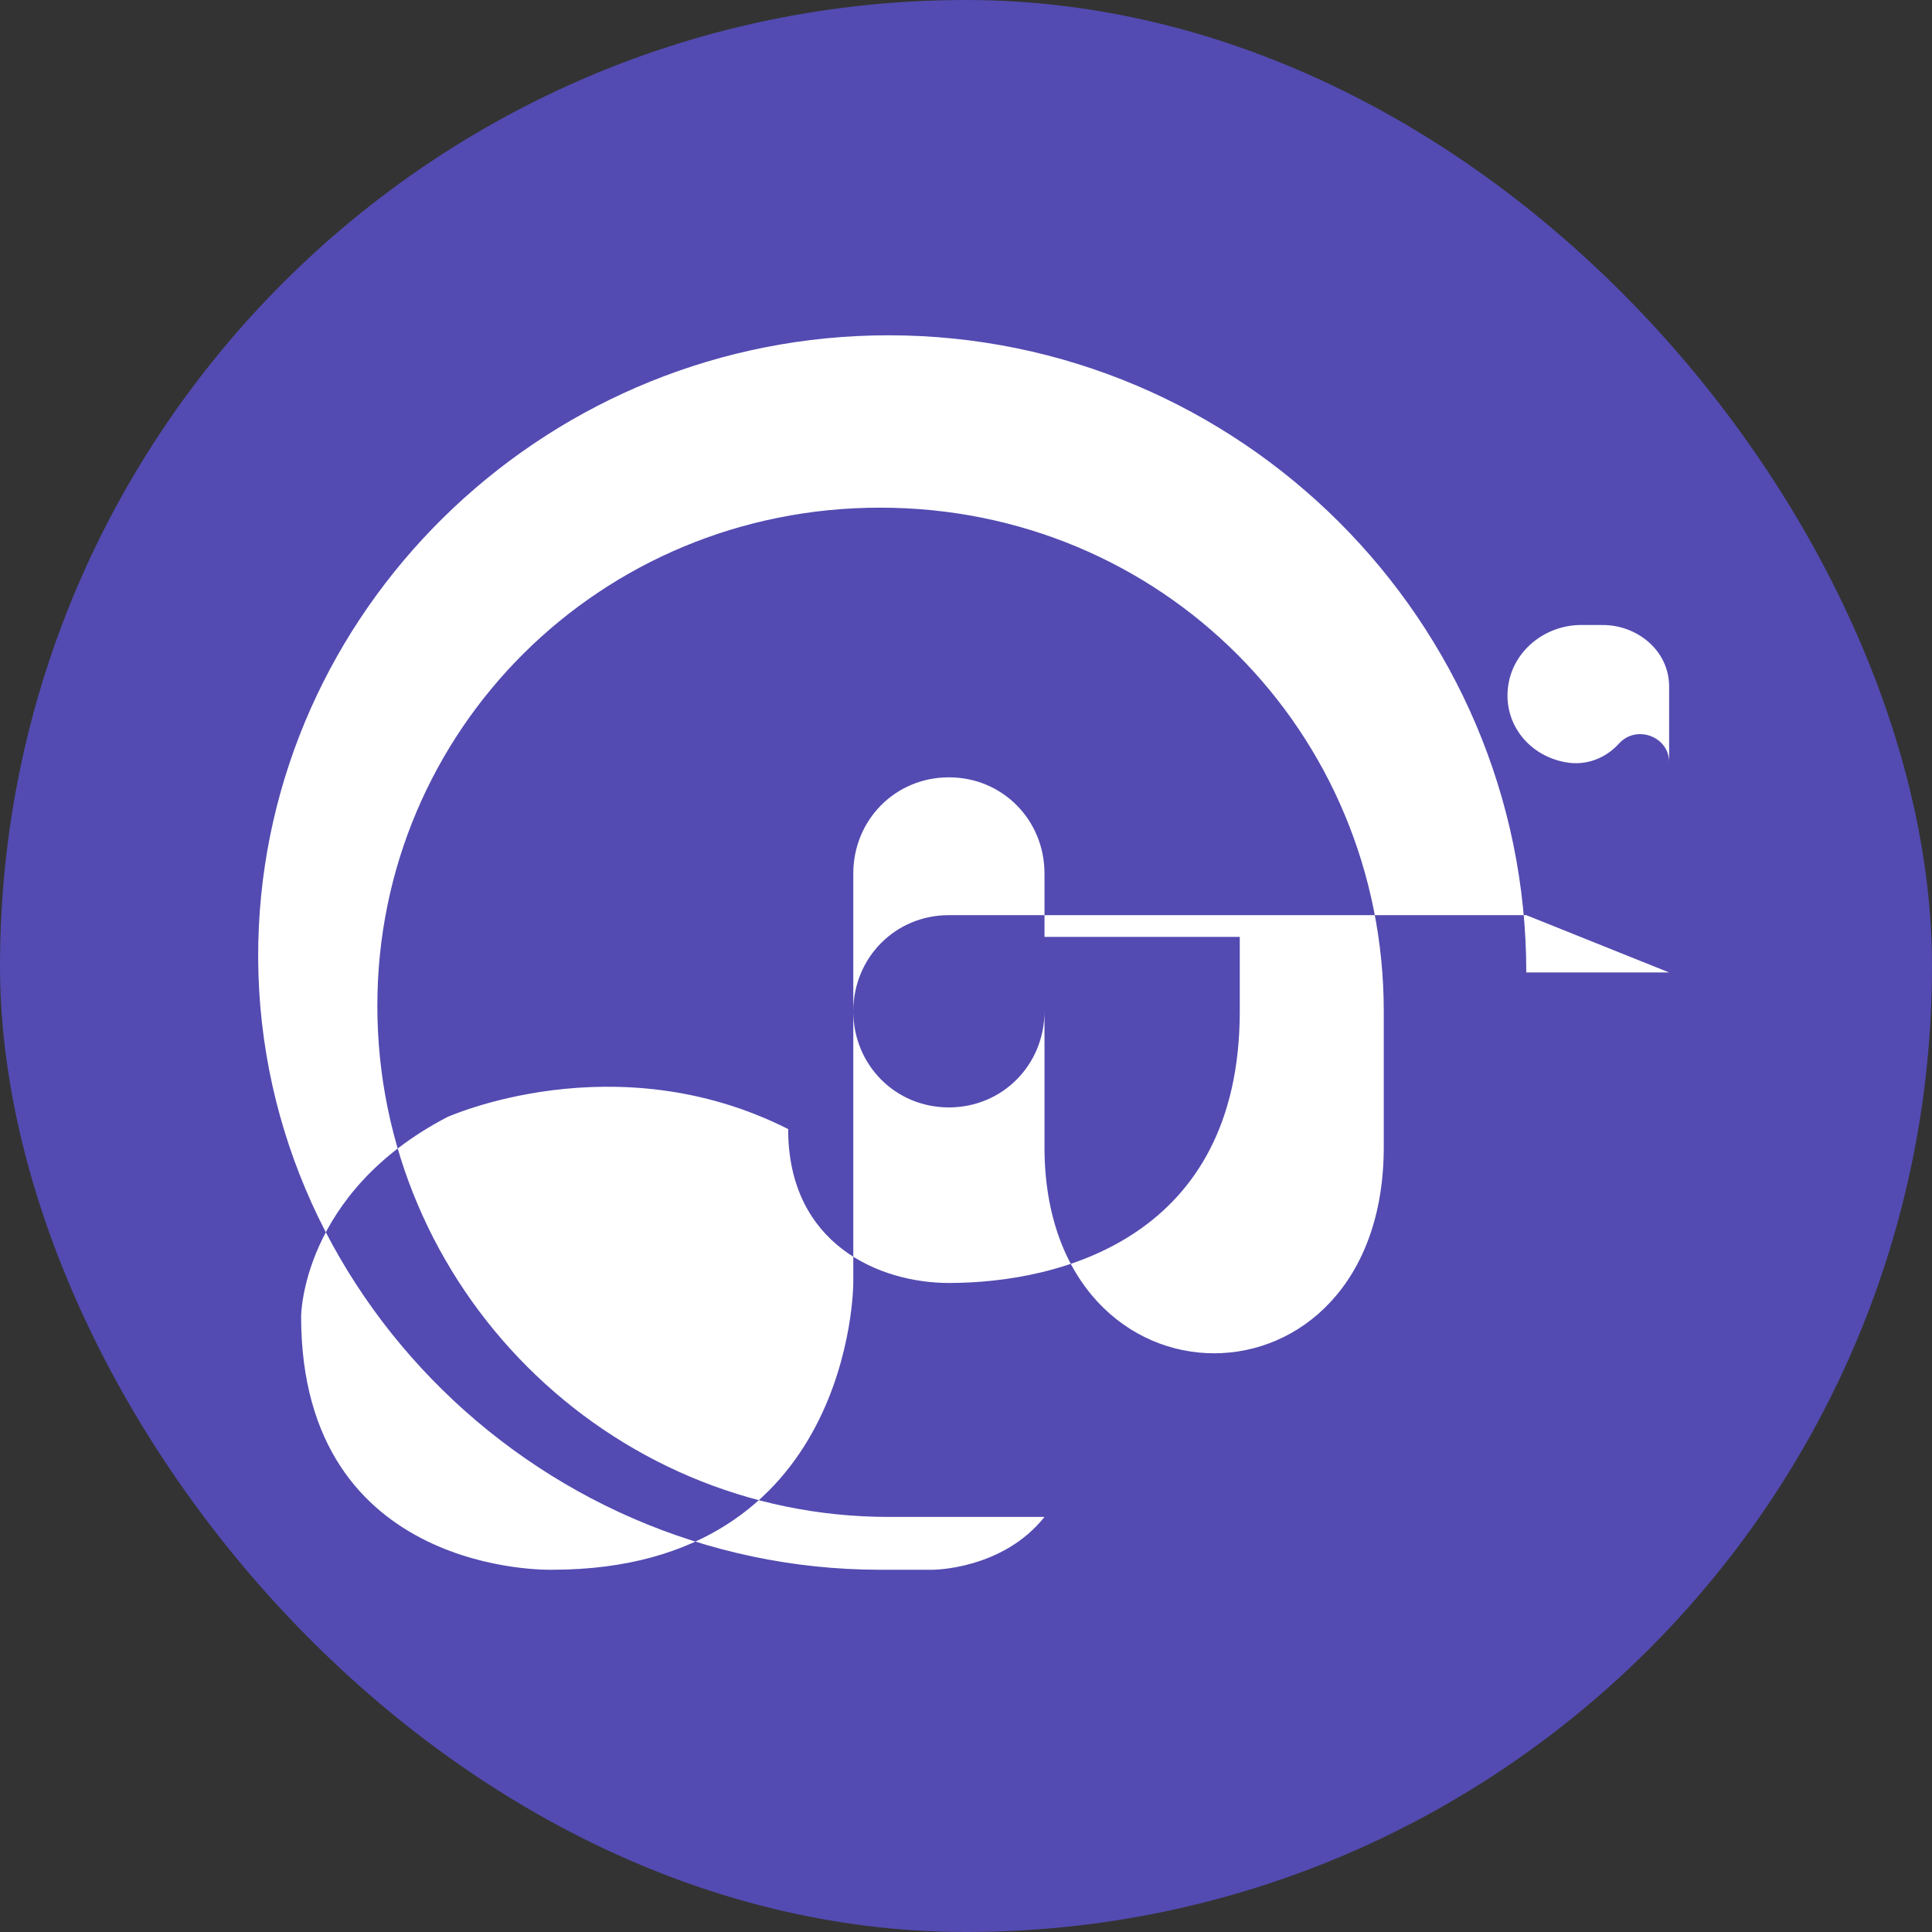 <svg width="30" height="30" viewBox="0 0 128 128" fill="none" xmlns="http://www.w3.org/2000/svg">
  <rect x="0" y="0" width="128" height="128" fill="#333333" stroke="none"/>
  <rect width="128" height="128" rx="64" fill="#534BB1"/>
  <path d="M110.585 64.428H101.121C101.121 41.157 82.138 22.214 58.866 22.214C36.566 22.214 18.223 39.648 17.152 61.341C16.019 84.578 35.145 104 58.314 104H61.8C61.8 104 66.422 104 69.2 100.5H58.866C40.222 100.5 25 85.278 25 66.634C25 48.418 39.724 33.63 58.314 33.634C76.909 33.634 91.678 48.426 91.678 67V75.995C91.678 94.214 69.2 94.214 69.2 75.995V57.869C69.2 54.337 66.431 51.5 62.866 51.5C59.302 51.5 56.533 54.337 56.533 57.869V85C56.533 85 56.533 104 36.566 104C36.566 104 19.95 104.492 19.95 87.224C19.95 87.224 19.95 79.059 29.624 74.014C29.624 74.014 40.718 68.994 52.217 74.803C52.217 82.477 58.314 85 62.866 85C70.23 85 82.138 81.996 82.138 67V62.071H69.2V67C69.2 70.532 66.431 73.369 62.866 73.369C59.302 73.369 56.533 70.532 56.533 67C56.533 63.468 59.302 60.631 62.866 60.631H101.121C106.154 60.631 110.585 56.181 110.585 50.5C110.585 48.796 108.414 47.989 107.261 49.263C106.412 50.21 105.106 50.761 103.718 50.5C101.121 50.031 99.427 47.681 99.979 45.112C100.462 42.902 102.532 41.407 104.756 41.407L106.194 41.409C108.433 41.407 110.585 43.066 110.585 45.5C110.585 47.209 110.585 48.641 110.585 50.5C110.585 56.181 106.154 60.631 101.121 60.631" fill="white"/>
</svg> 